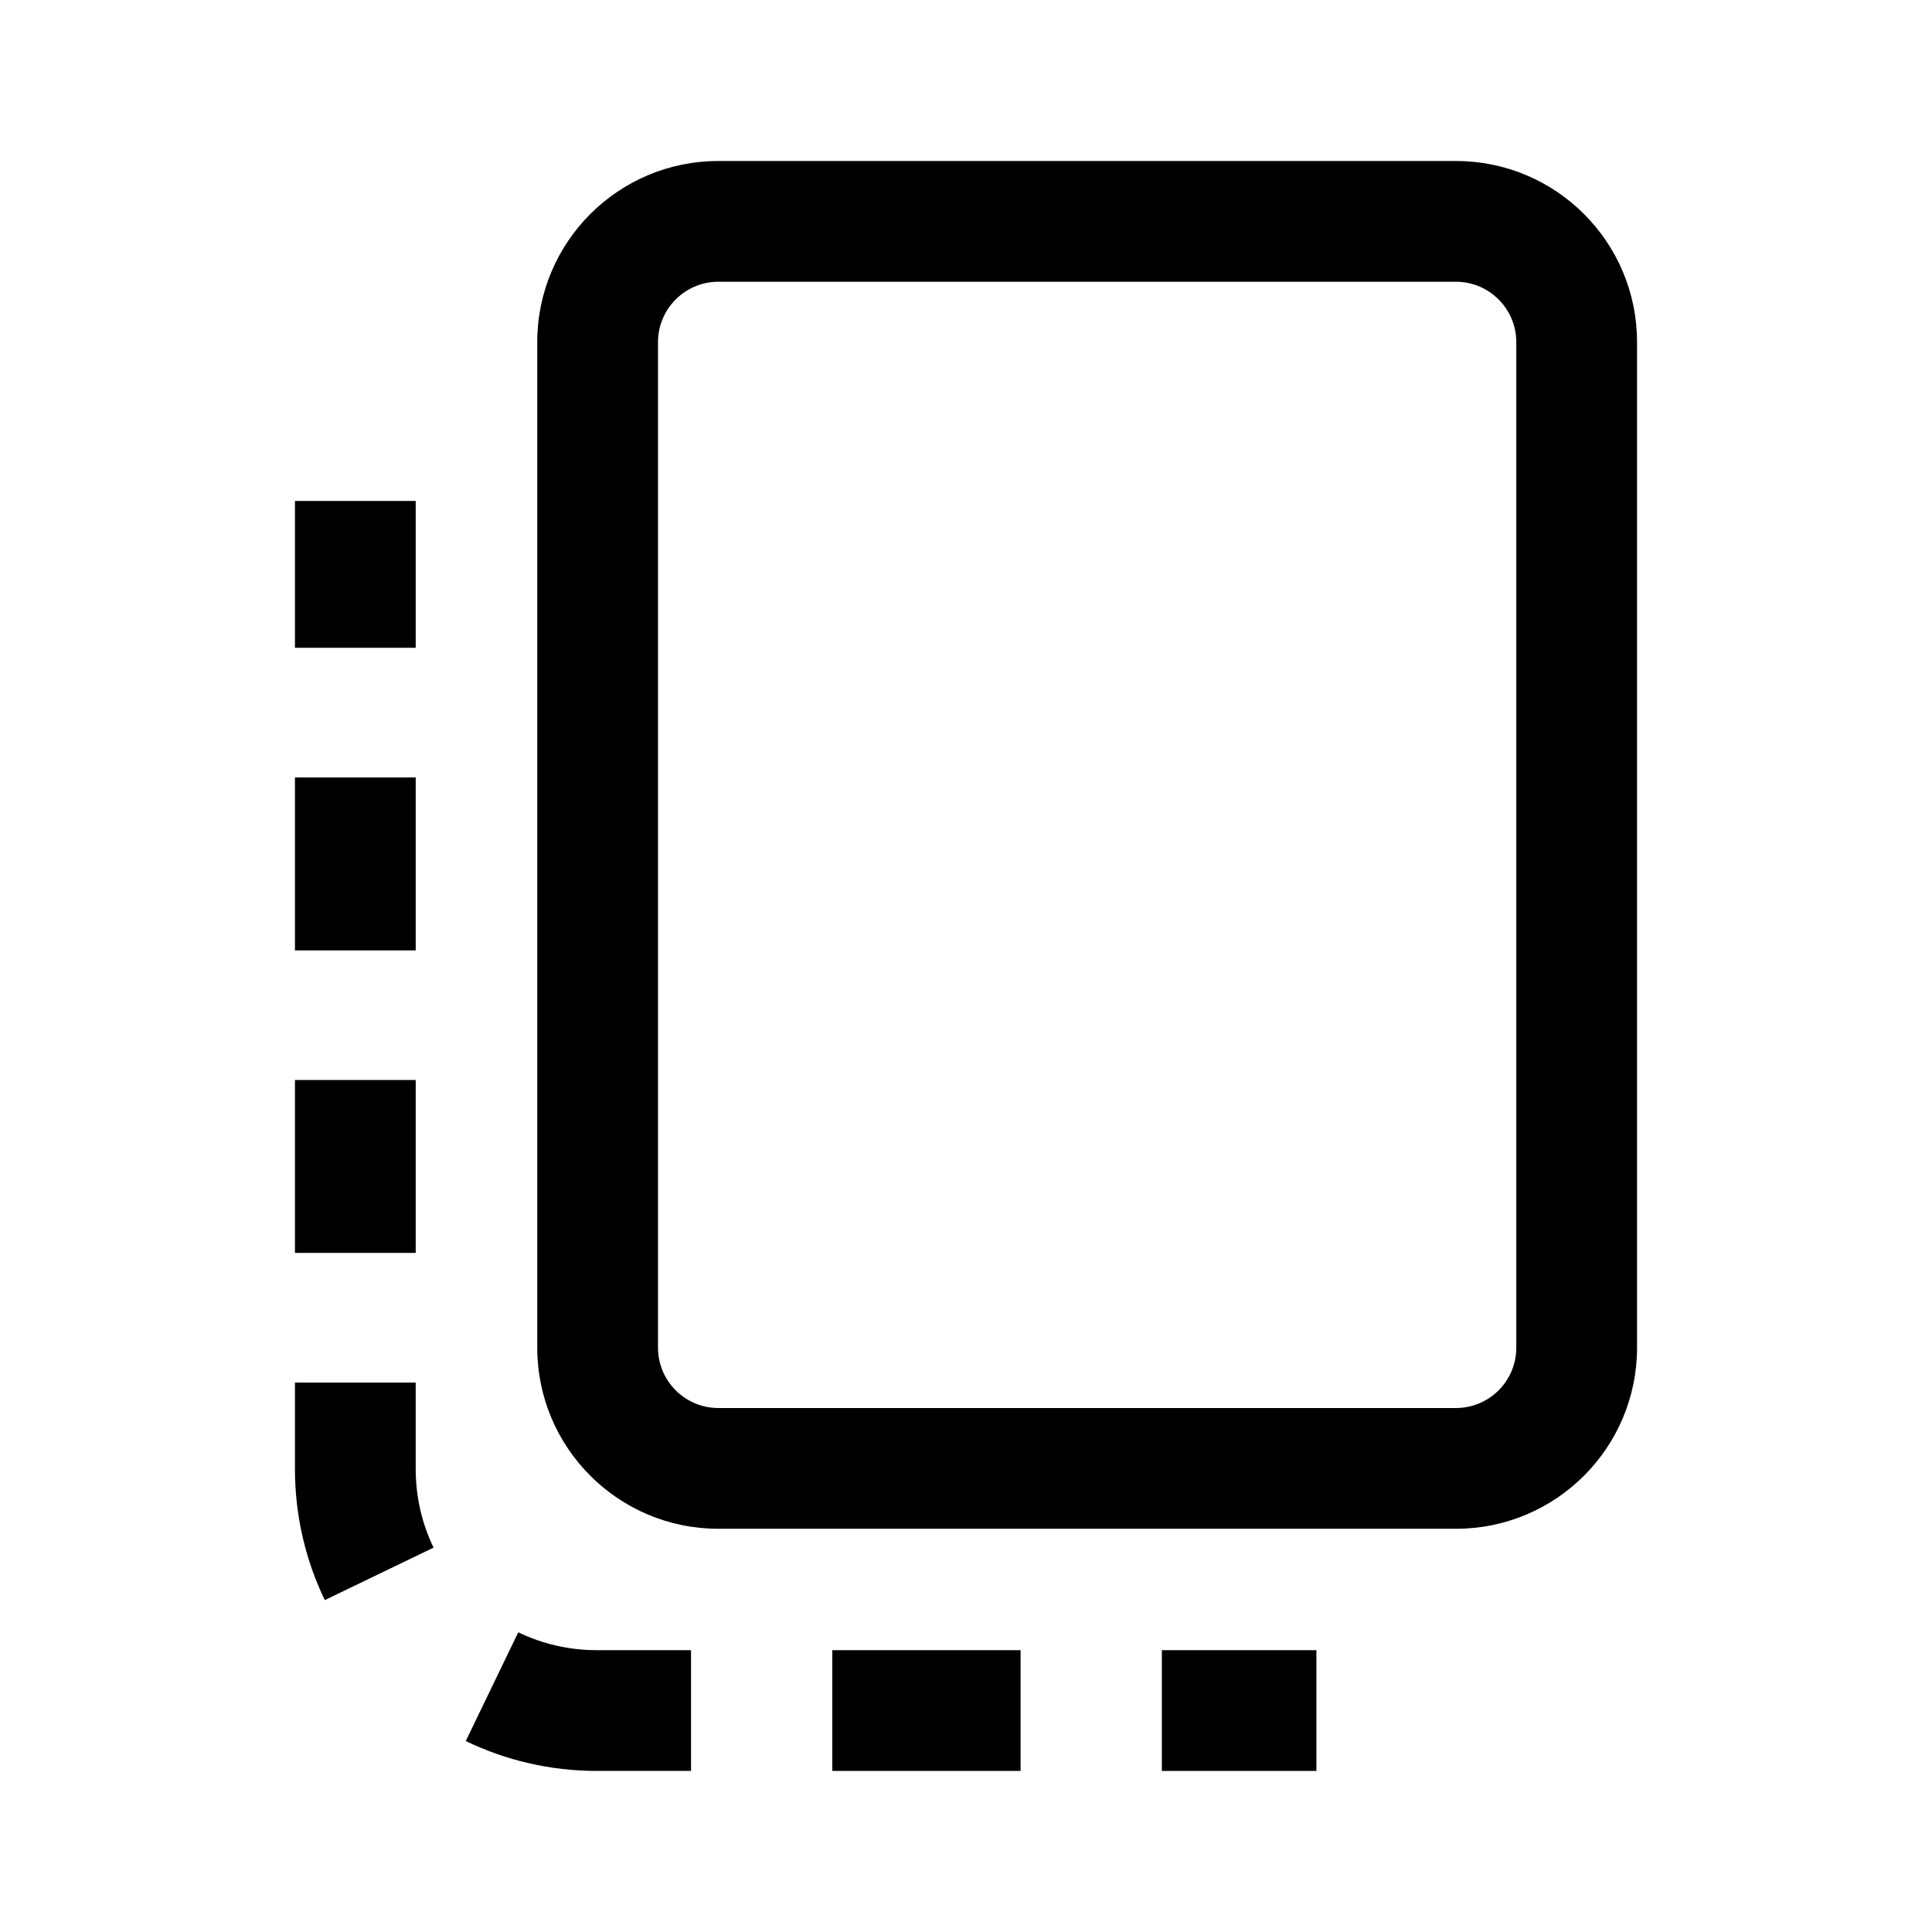 <svg width="24" height="24" viewBox="0 0 24 24" fill="none" xmlns="http://www.w3.org/2000/svg">
<path d="M8.924 2C7.681 2 6.674 3.007 6.674 4.25V16.741C6.674 17.983 7.681 18.991 8.924 18.991H18.086C19.329 18.991 20.336 17.983 20.336 16.741V4.25C20.336 3.007 19.329 2 18.086 2H8.924ZM8.174 4.25C8.174 3.836 8.51 3.5 8.924 3.5H18.086C18.5 3.5 18.836 3.836 18.836 4.25V16.741C18.836 17.155 18.5 17.491 18.086 17.491H8.924C8.51 17.491 8.174 17.155 8.174 16.741V4.25Z" fill="black"/>
<path d="M5.164 8.047V6.223H3.664V8.047H5.164Z" fill="black"/>
<path d="M3.664 9.658V11.806H5.164V9.658H3.664Z" fill="black"/>
<path d="M3.664 13.416V15.564H5.164V13.416H3.664Z" fill="black"/>
<path d="M3.664 17.175V18.249C3.664 18.831 3.797 19.384 4.035 19.877L5.386 19.225C5.244 18.931 5.164 18.601 5.164 18.249V17.175H3.664Z" fill="black"/>
<path d="M5.786 21.628C6.279 21.866 6.832 21.999 7.414 21.999H8.584V20.499H7.414C7.063 20.499 6.732 20.419 6.438 20.277L5.786 21.628Z" fill="black"/>
<path d="M10.339 21.999H12.678V20.499H10.339V21.999Z" fill="black"/>
<path d="M14.433 20.499V21.999H16.353V20.499H14.433Z" fill="black"/>
</svg>

